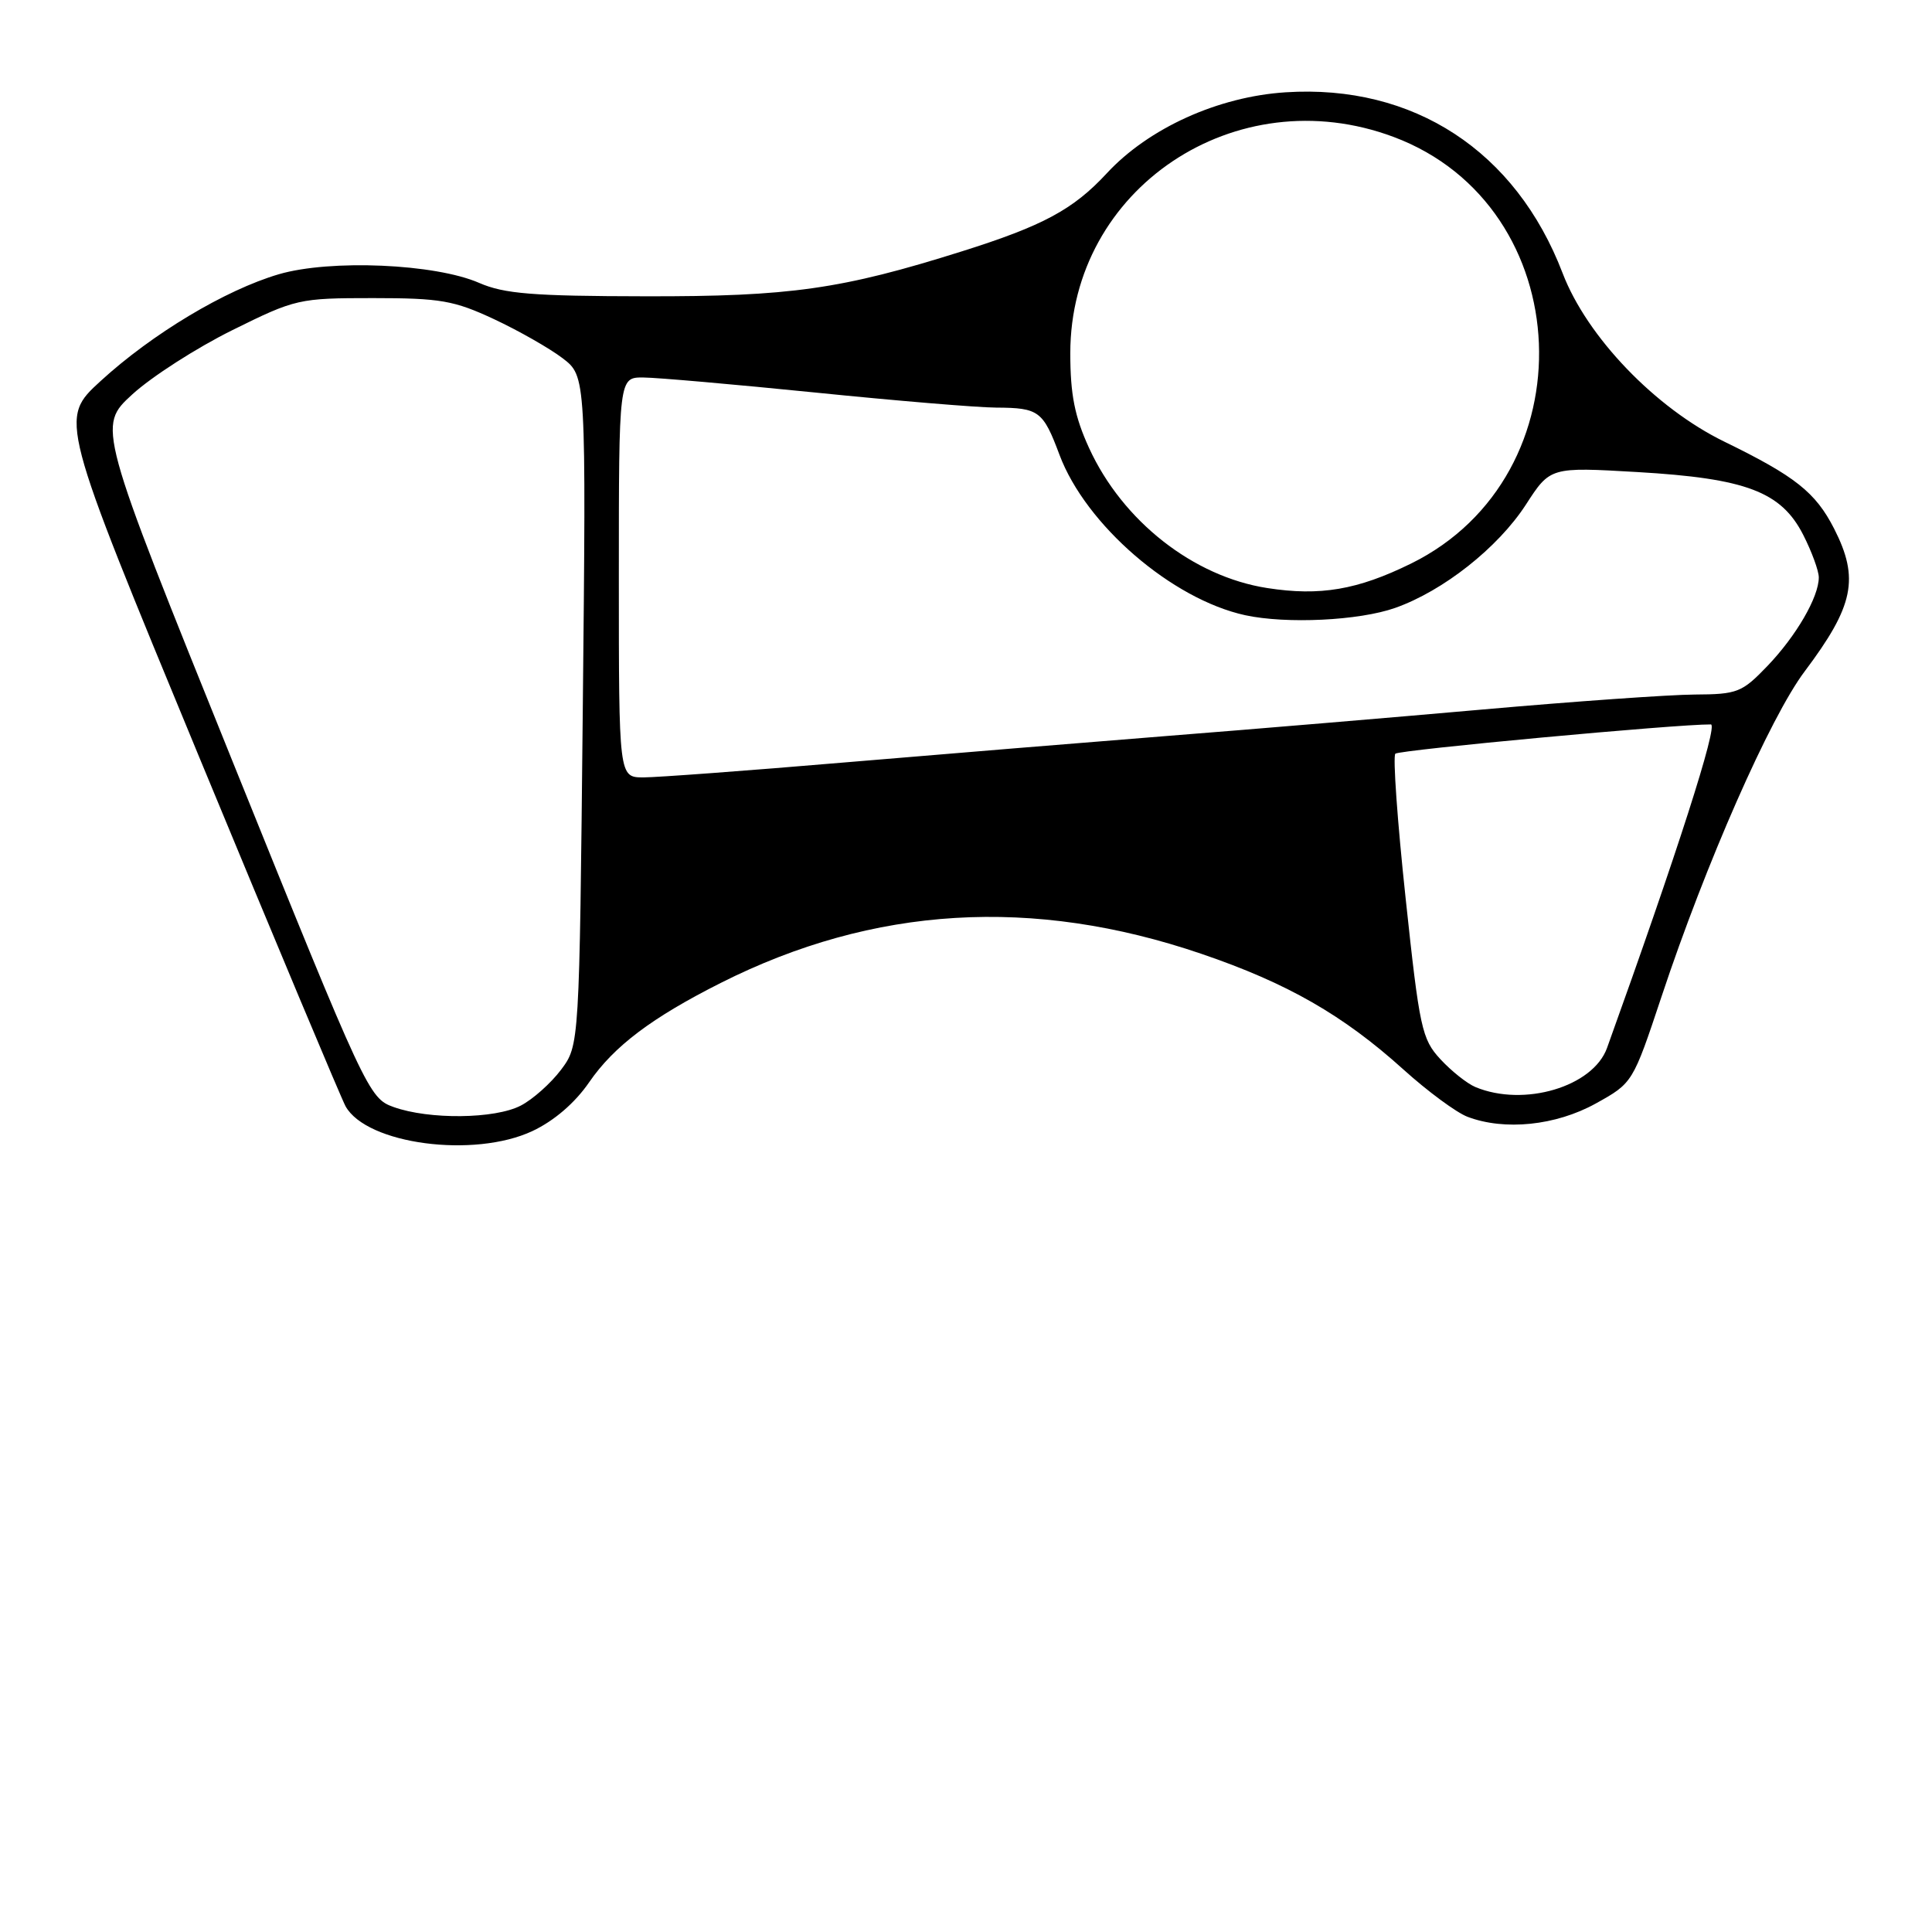 <?xml version="1.0" encoding="UTF-8" standalone="no"?>
<!DOCTYPE svg PUBLIC "-//W3C//DTD SVG 1.1//EN" "http://www.w3.org/Graphics/SVG/1.1/DTD/svg11.dtd" >
<svg xmlns="http://www.w3.org/2000/svg" xmlns:xlink="http://www.w3.org/1999/xlink" version="1.1" viewBox="0 0 256 256">
 <g >
 <path fill="currentColor"
d=" M 70.55 149.87 C 73.42 148.52 76.18 146.15 78.07 143.40 C 81.36 138.62 86.36 134.85 95.53 130.23 C 115.76 120.04 136.87 118.77 159.20 126.39 C 170.58 130.27 177.97 134.50 185.98 141.73 C 189.17 144.61 192.98 147.42 194.45 147.98 C 199.37 149.85 206.14 149.15 211.43 146.23 C 216.35 143.50 216.35 143.50 220.18 132.00 C 226.01 114.45 234.56 95.03 239.13 88.96 C 245.65 80.28 246.40 76.67 243.03 70.05 C 240.57 65.24 237.89 63.11 228.50 58.53 C 219.34 54.07 210.29 44.64 207.06 36.21 C 200.86 20.00 187.30 11.14 170.36 12.23 C 161.41 12.80 152.19 16.98 146.65 22.97 C 142.21 27.76 138.23 29.91 127.47 33.30 C 111.51 38.33 104.70 39.30 85.50 39.26 C 70.61 39.24 66.81 38.93 63.50 37.49 C 57.67 34.94 43.77 34.34 36.94 36.34 C 29.86 38.42 20.16 44.23 13.32 50.50 C 7.86 55.50 7.86 55.50 26.33 100.16 C 36.49 124.73 45.25 145.62 45.79 146.59 C 48.60 151.62 62.82 153.50 70.55 149.87 Z  M 52.16 146.69 C 48.88 145.52 48.50 144.71 30.86 101.00 C 12.90 56.50 12.90 56.50 17.54 52.25 C 20.10 49.91 26.05 46.09 30.78 43.75 C 39.16 39.60 39.60 39.50 49.43 39.50 C 58.36 39.50 60.17 39.82 65.46 42.29 C 68.73 43.82 72.82 46.15 74.54 47.46 C 77.67 49.85 77.67 49.85 77.22 94.17 C 76.77 138.50 76.77 138.50 74.34 141.75 C 72.99 143.54 70.59 145.68 69.00 146.50 C 65.57 148.28 56.86 148.37 52.16 146.69 Z  M 195.50 144.04 C 194.40 143.58 192.31 141.92 190.86 140.35 C 188.40 137.69 188.09 136.26 186.25 119.00 C 185.16 108.83 184.55 100.22 184.89 99.87 C 185.38 99.37 222.21 95.95 226.70 95.99 C 227.70 96.00 222.22 113.08 212.94 138.86 C 211.09 144.00 201.93 146.72 195.50 144.04 Z  M 82.00 76.50 C 82.00 50.00 82.00 50.00 85.25 50.02 C 87.04 50.03 97.28 50.93 108.00 52.01 C 118.72 53.10 129.53 54.00 132.00 54.01 C 137.66 54.04 138.21 54.44 140.39 60.27 C 143.87 69.55 155.28 79.40 165.00 81.52 C 170.46 82.70 180.08 82.24 184.87 80.55 C 191.24 78.30 198.48 72.58 202.18 66.88 C 205.41 61.88 205.41 61.88 216.96 62.55 C 231.37 63.39 236.02 65.15 238.94 70.88 C 240.07 73.10 241.00 75.64 241.00 76.51 C 241.00 79.11 238.02 84.25 234.19 88.25 C 230.82 91.76 230.21 92.00 224.55 92.03 C 221.22 92.05 208.60 92.94 196.50 94.01 C 184.40 95.08 165.72 96.65 155.00 97.49 C 144.28 98.34 124.93 99.93 112.00 101.02 C 99.07 102.12 87.04 103.01 85.25 103.01 C 82.00 103.00 82.00 103.00 82.00 76.50 Z  M 167.92 77.92 C 158.11 76.40 148.74 69.04 144.31 59.37 C 142.40 55.20 141.82 52.28 141.82 46.80 C 141.82 24.99 163.74 10.32 184.65 18.14 C 209.22 27.33 210.67 63.01 186.96 74.68 C 179.88 78.16 174.92 79.01 167.92 77.92 Z "/>
</g>
</svg>